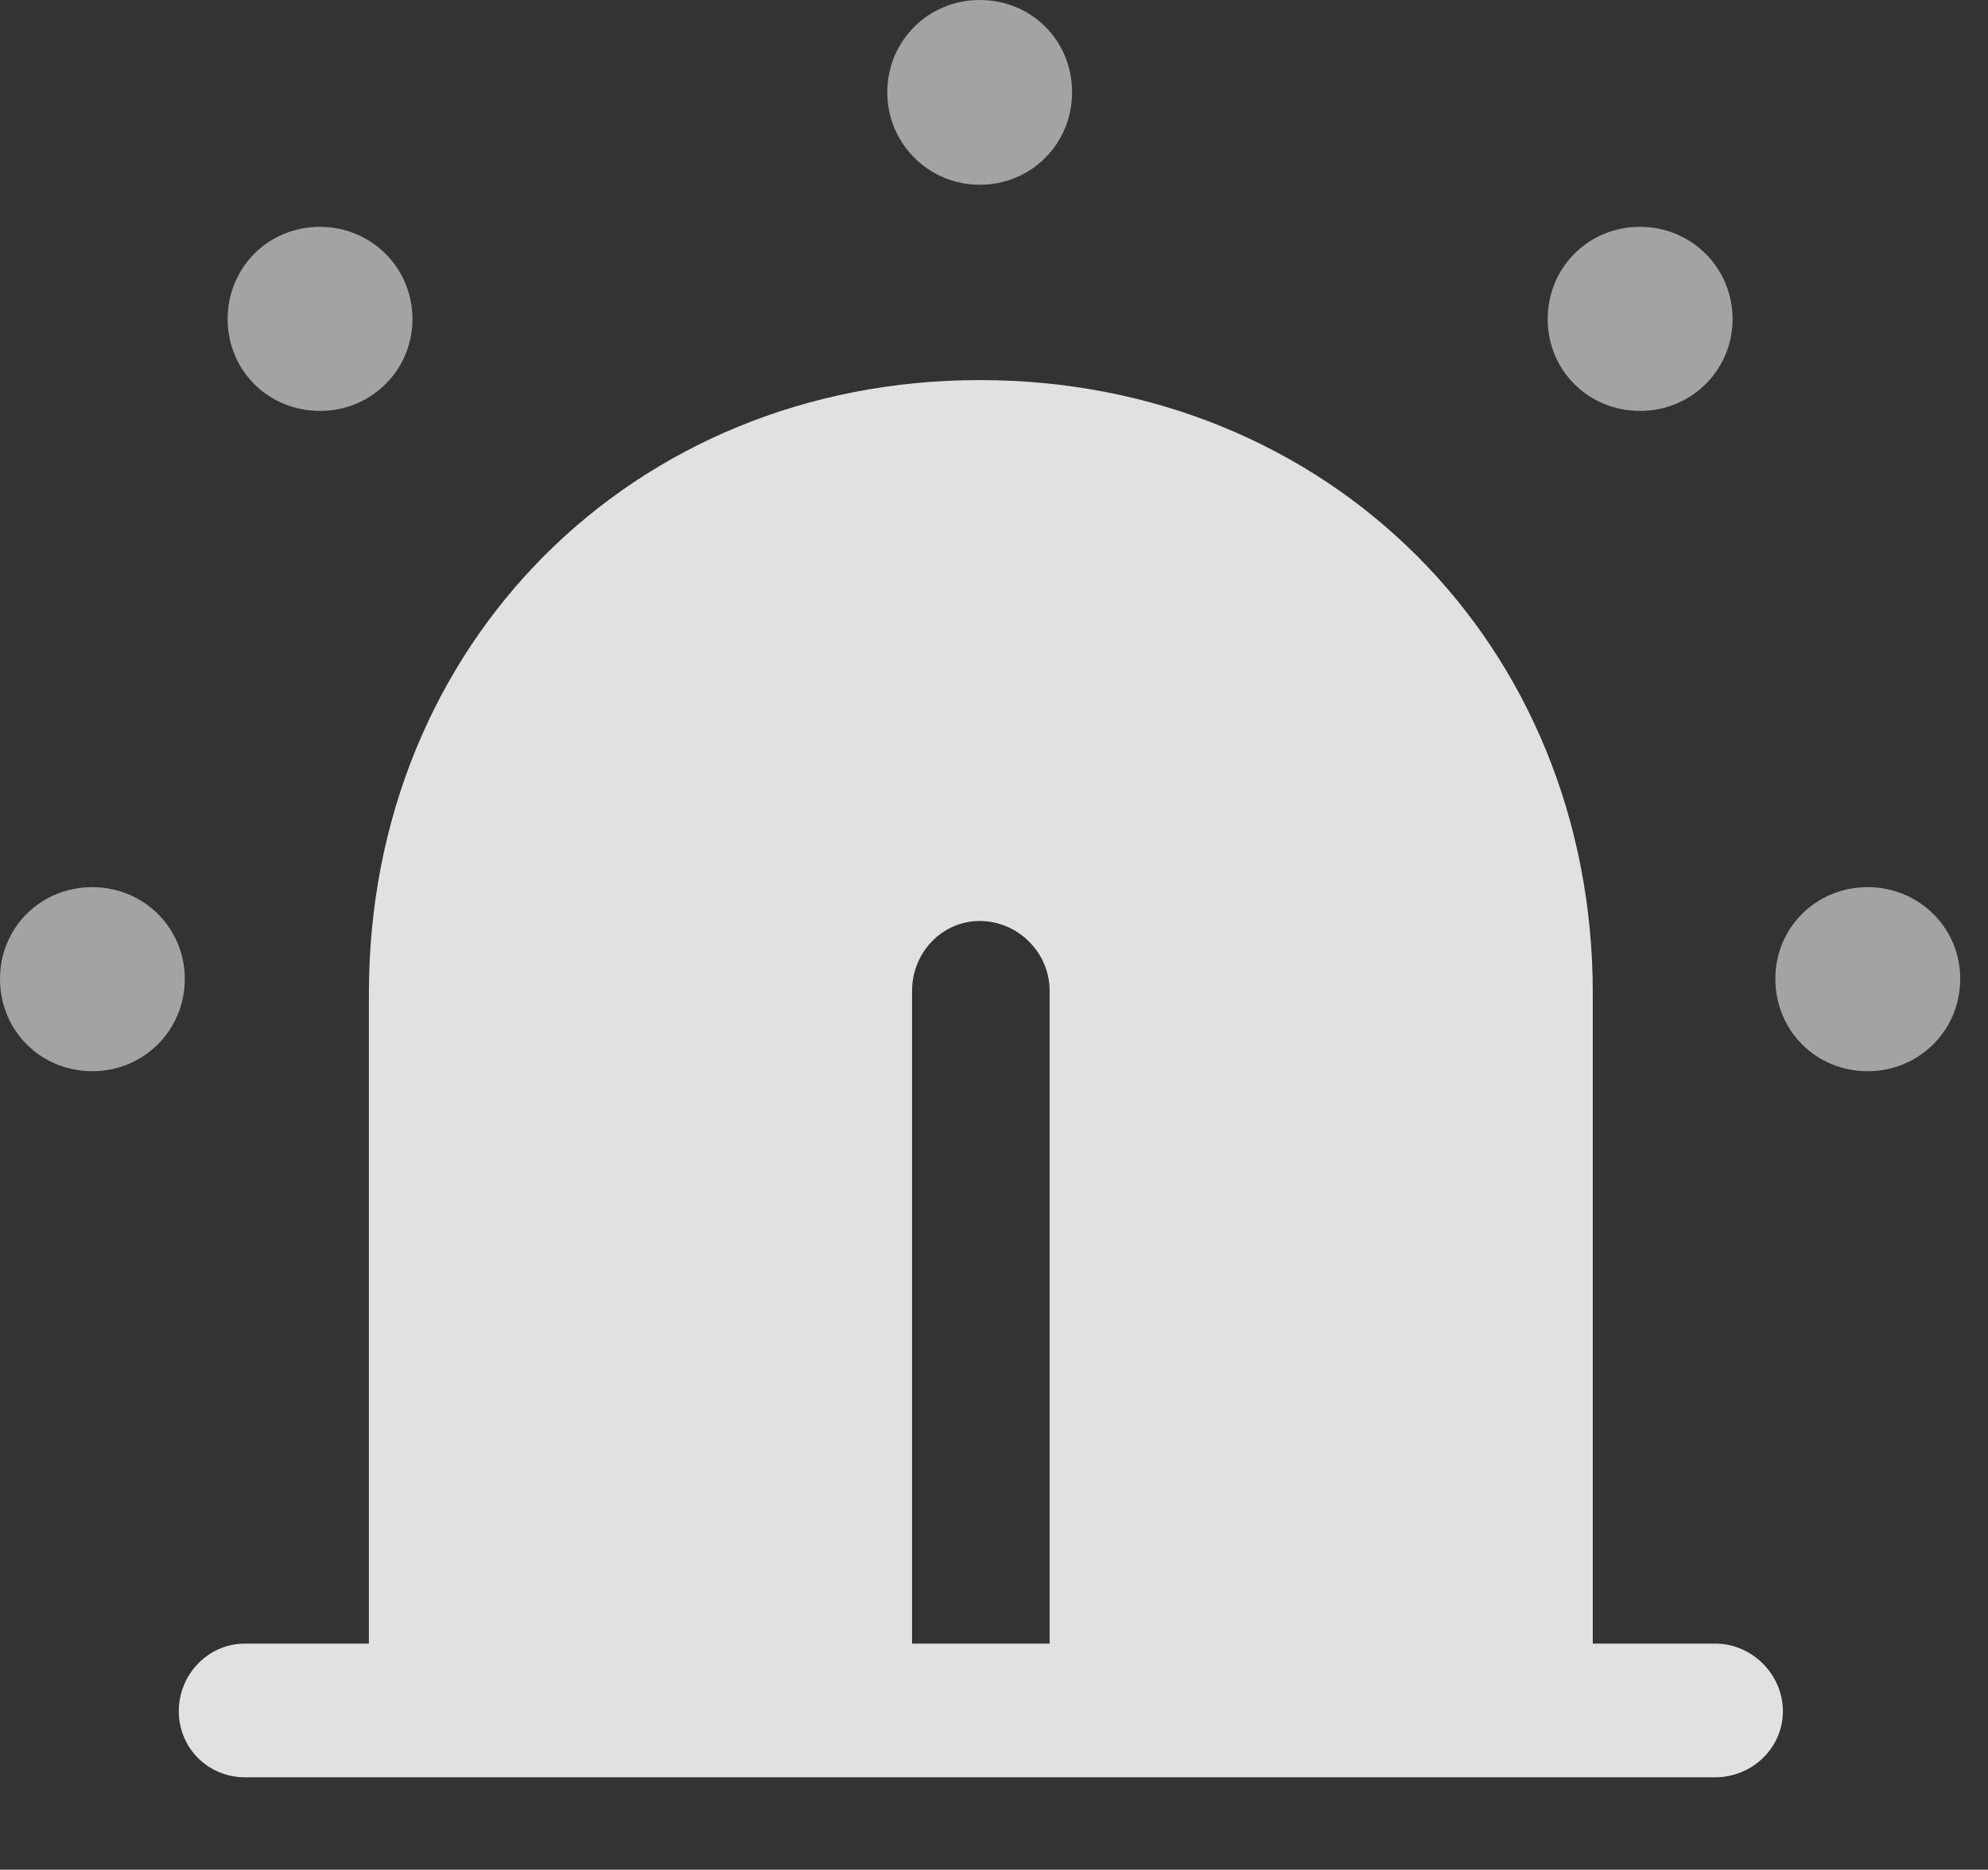 <?xml version="1.0" encoding="UTF-8"?>
<!--Generator: Apple Native CoreSVG 232.5-->
<!DOCTYPE svg
PUBLIC "-//W3C//DTD SVG 1.1//EN"
       "http://www.w3.org/Graphics/SVG/1.1/DTD/svg11.dtd">
<svg version="1.1" xmlns="http://www.w3.org/2000/svg" xmlns:xlink="http://www.w3.org/1999/xlink" width="25.84" height="24.307">
 <rect width="100%" height="100%" fill="#333333" stroke="none"/>
 <g>
  <rect height="24.307" opacity="0" width="25.84" x="0" y="0"/>
  <path d="M22.295 23.105C22.773 23.105 23.174 22.725 23.174 22.246C23.174 21.768 22.773 21.367 22.295 21.367L20.703 21.367L20.703 12.91C20.703 8.379 17.266 4.941 12.734 4.941C8.223 4.941 4.795 8.379 4.795 12.91L4.795 21.367L3.184 21.367C2.705 21.367 2.324 21.768 2.324 22.246C2.324 22.725 2.705 23.105 3.184 23.105ZM13.643 12.881L13.643 21.367L11.855 21.367L11.855 12.881C11.855 12.383 12.246 11.973 12.734 11.973C13.232 11.973 13.643 12.383 13.643 12.881Z" fill="#ffffff" fill-opacity="0.85"/>
  <path d="M1.201 13.926C1.865 13.926 2.402 13.398 2.402 12.725C2.402 12.06 1.865 11.533 1.201 11.533C0.527 11.533 0 12.06 0 12.725C0 13.398 0.527 13.926 1.201 13.926ZM4.16 5.342C4.824 5.342 5.361 4.814 5.361 4.15C5.361 3.477 4.824 2.949 4.16 2.949C3.486 2.949 2.959 3.477 2.959 4.15C2.959 4.814 3.486 5.342 4.16 5.342ZM12.734 2.402C13.408 2.402 13.935 1.865 13.935 1.201C13.935 0.527 13.408 0 12.734 0C12.07 0 11.533 0.527 11.533 1.201C11.533 1.865 12.07 2.402 12.734 2.402ZM21.318 5.342C21.982 5.342 22.52 4.814 22.52 4.15C22.52 3.477 21.982 2.949 21.318 2.949C20.645 2.949 20.117 3.477 20.117 4.15C20.117 4.814 20.645 5.342 21.318 5.342ZM24.277 13.926C24.941 13.926 25.479 13.398 25.479 12.725C25.479 12.06 24.941 11.533 24.277 11.533C23.604 11.533 23.076 12.06 23.076 12.725C23.076 13.398 23.604 13.926 24.277 13.926Z" fill="#ffffff" fill-opacity="0.55"/>
 </g>
</svg>
